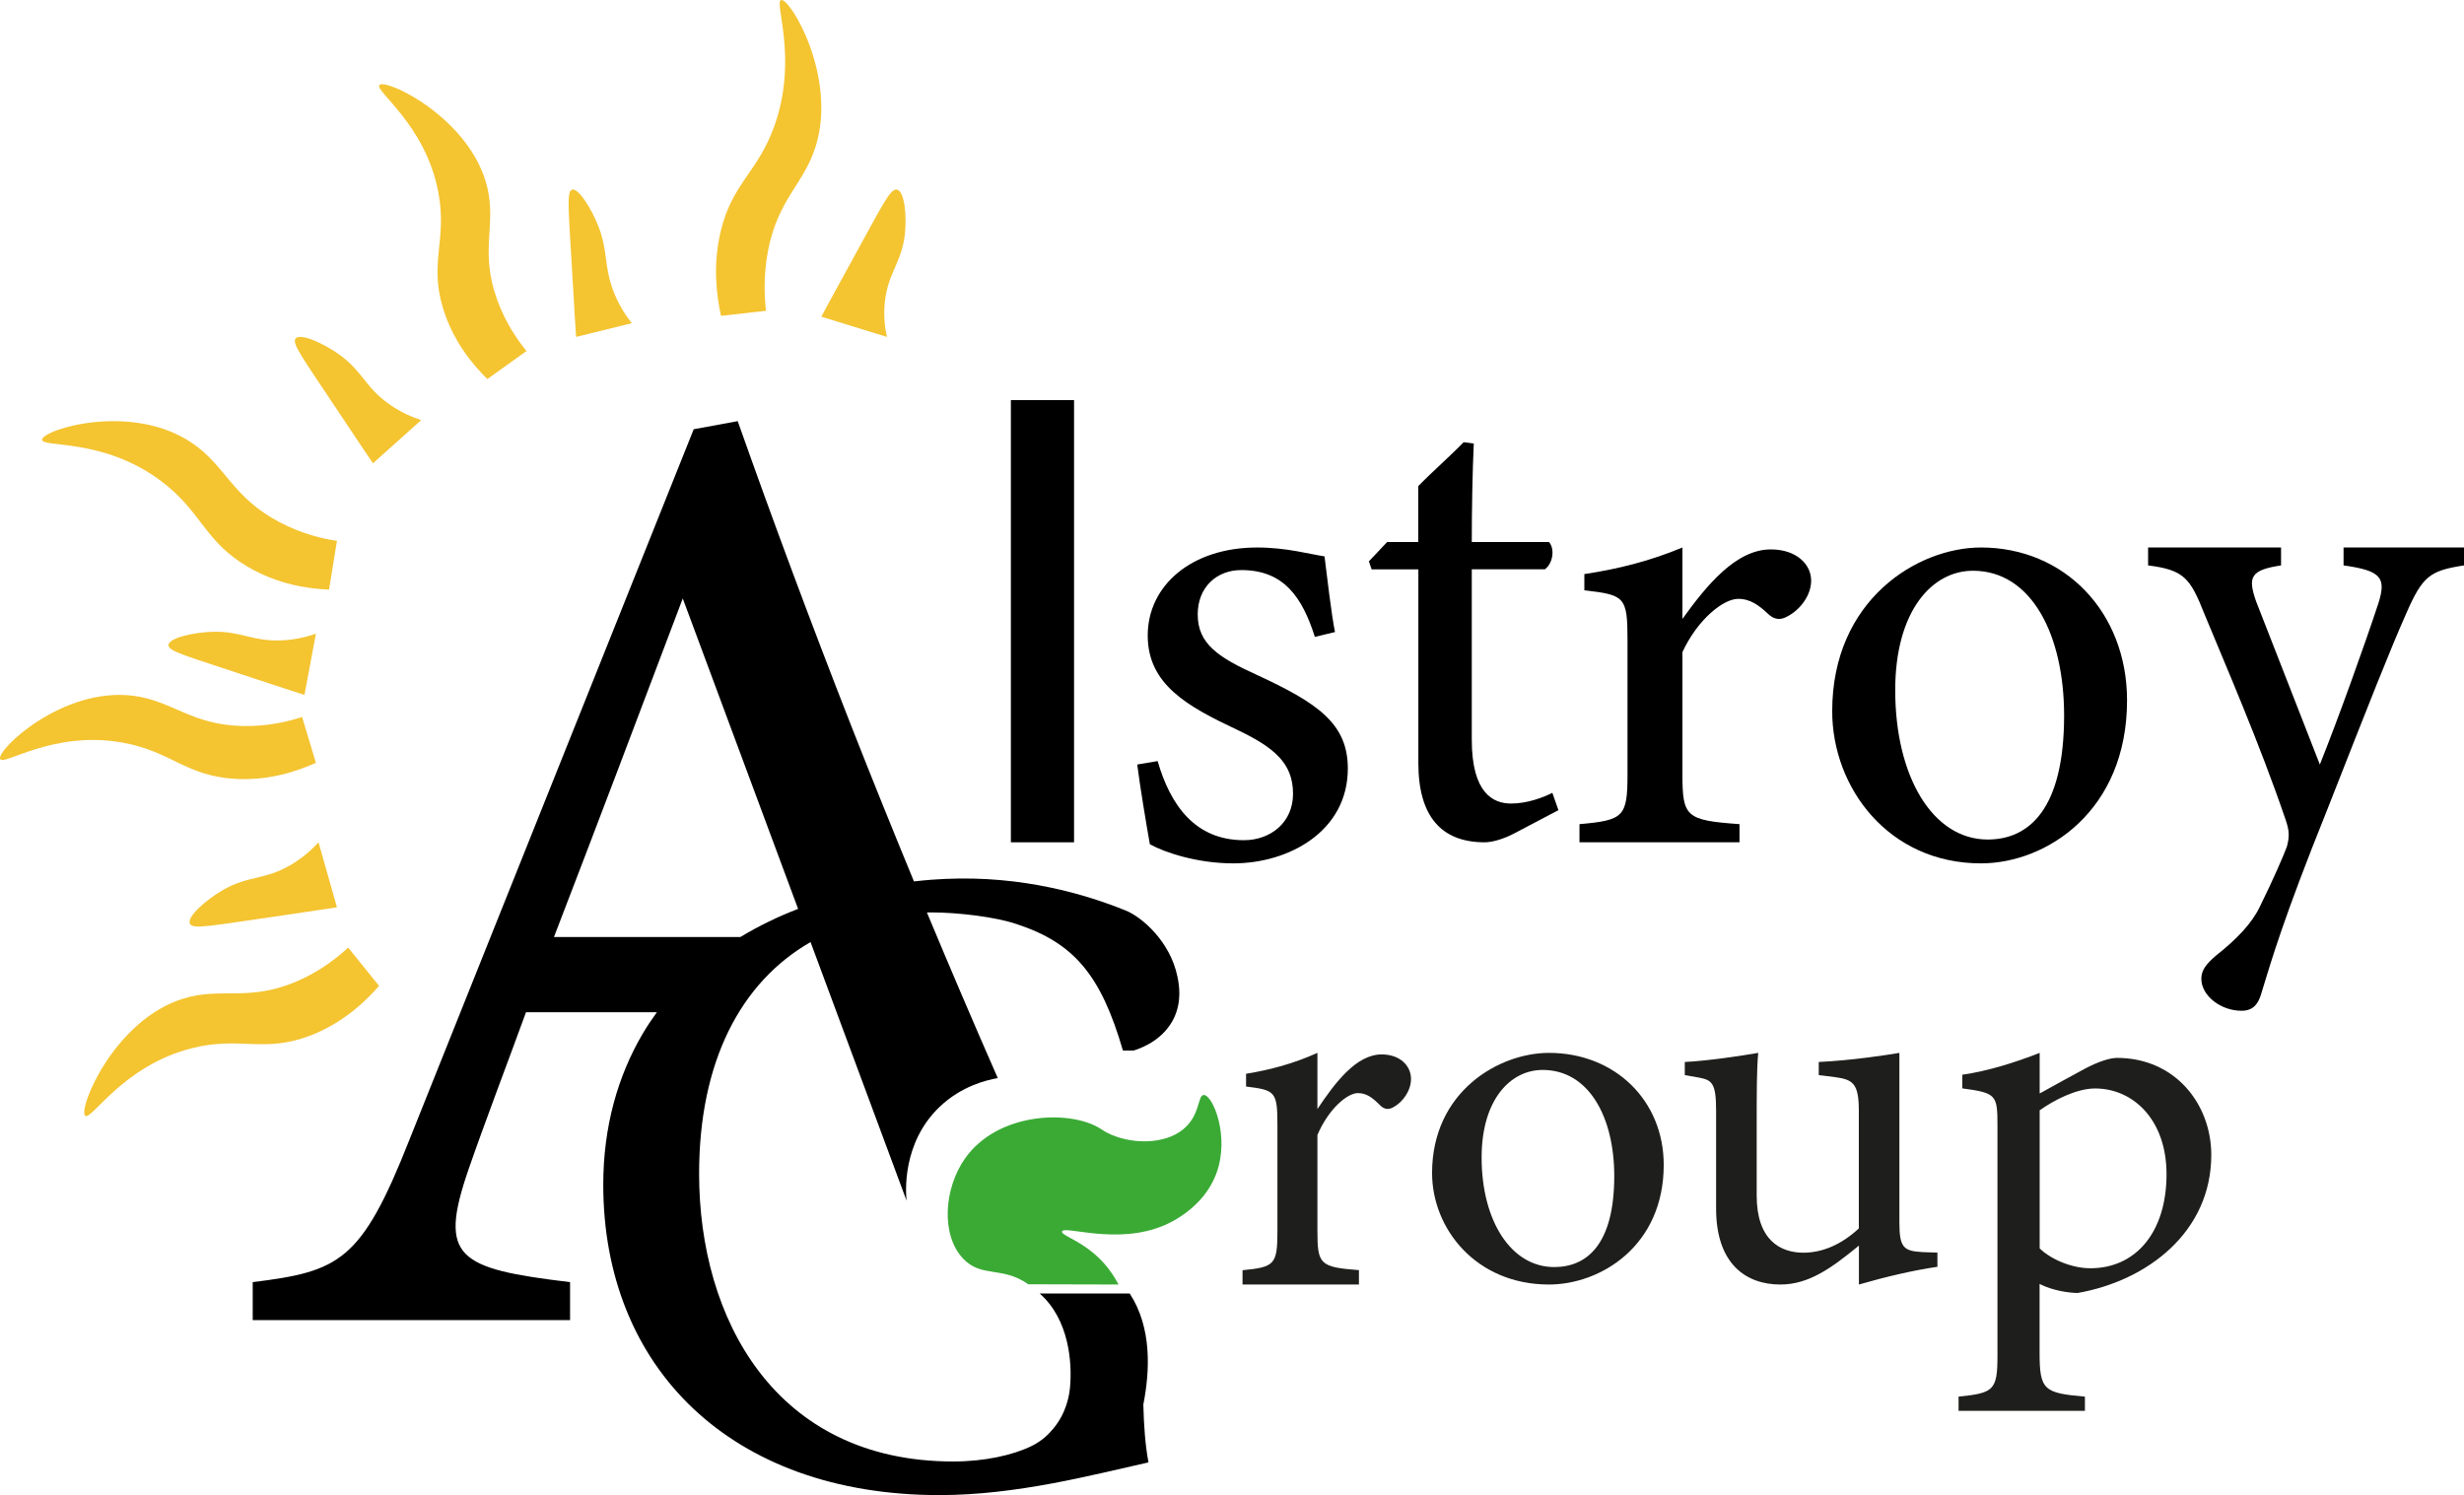 <svg width="117" height="71" viewBox="0 0 117 71" fill="none" xmlns="http://www.w3.org/2000/svg">
<path d="M23.141 18C22.435 17.305 21.52 16.202 21.048 14.675C20.358 12.458 21.246 11.419 20.814 9.133C20.204 5.891 17.734 4.29 18.023 4.033C18.368 3.723 22.368 5.642 23.141 8.91C23.569 10.712 22.772 11.925 23.605 14.229C24.005 15.344 24.588 16.164 25 16.67C24.382 17.112 23.759 17.558 23.141 18Z" fill="#F4C431"/>
<path d="M15.625 28C14.625 27.96 13.188 27.752 11.758 26.912C9.684 25.692 9.574 24.28 7.633 22.832C4.883 20.777 1.981 21.273 2 20.877C2.024 20.401 6.246 19.081 9.129 21.045C10.723 22.128 11.02 23.608 13.262 24.792C14.344 25.364 15.344 25.588 16 25.684C15.875 26.456 15.75 27.228 15.625 28Z" fill="#F4C431"/>
<path d="M15 36.225C14.104 36.629 12.753 37.087 11.141 36.986C8.802 36.842 8.105 35.662 5.785 35.259C2.496 34.684 0.157 36.396 0.007 36.043C-0.173 35.616 2.971 32.608 6.34 33.043C8.197 33.283 9.093 34.436 11.562 34.479C12.753 34.498 13.729 34.25 14.345 34.048C14.563 34.774 14.782 35.499 15 36.225Z" fill="#F4C431"/>
<path d="M18 46.817C17.331 47.585 16.261 48.593 14.73 49.179C12.507 50.029 11.394 49.191 9.082 49.785C5.812 50.622 4.32 53.256 4.042 52.98C3.705 52.646 5.425 48.427 8.715 47.419C10.532 46.862 11.815 47.593 14.123 46.59C15.236 46.106 16.04 45.455 16.531 45C17.018 45.606 17.509 46.211 18 46.817Z" fill="#F4C431"/>
<path d="M17.71 22C17.366 21.495 16.894 20.792 16.335 19.949C14.424 17.063 13.827 16.313 14.041 16.072C14.28 15.808 15.382 16.317 16.105 16.834C17.222 17.634 17.331 18.38 18.472 19.188C19.058 19.603 19.617 19.825 20 19.949C19.242 20.633 18.476 21.316 17.71 22Z" fill="#F4C431"/>
<path d="M27.356 16C27.315 15.391 27.26 14.539 27.205 13.528C27.01 10.059 26.887 9.11 27.154 9.009C27.452 8.896 28.068 9.884 28.394 10.696C28.897 11.95 28.651 12.653 29.168 13.926C29.431 14.578 29.764 15.051 30 15.348C29.116 15.563 28.236 15.781 27.356 16Z" fill="#F4C431"/>
<path d="M34.237 15C34.021 14.027 33.841 12.585 34.222 10.987C34.776 8.669 35.992 8.193 36.784 5.942C37.906 2.753 36.736 0.084 37.092 0.002C37.517 -0.1 39.749 3.621 38.741 6.919C38.188 8.736 36.956 9.416 36.473 11.886C36.242 13.077 36.297 14.101 36.374 14.758C35.663 14.836 34.952 14.918 34.237 15Z" fill="#F4C431"/>
<path d="M39 15.039C39.291 14.501 39.693 13.751 40.187 12.859C41.869 9.815 42.255 8.938 42.587 9.003C42.956 9.076 43.065 10.268 42.965 11.141C42.807 12.486 42.172 12.944 42.018 14.32C41.939 15.024 42.027 15.612 42.114 16C41.072 15.681 40.034 15.362 39 15.039Z" fill="#F4C431"/>
<path d="M14.457 33C13.883 32.816 13.086 32.558 12.139 32.243C8.897 31.16 7.981 30.939 8 30.632C8.023 30.291 9.194 30.033 10.072 30.003C11.427 29.958 11.966 30.464 13.348 30.411C14.057 30.385 14.627 30.224 15 30.093C14.819 31.059 14.638 32.03 14.457 33Z" fill="#F4C431"/>
<path d="M16 43.087C15.392 43.181 14.545 43.308 13.537 43.455C10.076 43.945 9.135 44.166 9.013 43.859C8.876 43.516 9.818 42.708 10.598 42.258C11.81 41.568 12.536 41.805 13.772 41.094C14.403 40.731 14.847 40.302 15.125 40C15.419 41.025 15.71 42.058 16 43.087Z" fill="#F4C431"/>
<path d="M62.435 30.245C61.835 28.367 60.969 27.072 58.939 27.072C57.775 27.072 56.872 27.882 56.872 29.177C56.872 30.571 57.84 31.218 59.703 32.06C62.566 33.387 64 34.36 64 36.496C64 39.475 61.202 41 58.567 41C56.835 41 55.303 40.48 54.6 40.094C54.433 39.153 54.135 37.374 54 36.306L54.968 36.143C55.569 38.216 56.733 39.9 59.065 39.9C60.332 39.9 61.398 39.058 61.398 37.696C61.398 36.238 60.499 35.492 58.73 34.65C56.398 33.55 54.498 32.513 54.498 30.178C54.498 27.815 56.565 26 59.694 26C61.096 26 62.227 26.326 62.893 26.421C62.991 27.199 63.228 29.241 63.391 30.015L62.435 30.245Z" fill="black"/>
<path d="M71.88 39.589C71.332 39.872 70.82 40 70.497 40C68.44 40 67.349 38.768 67.349 36.237V27.038H65.13L65 26.658L65.867 25.739H67.345V23.085C67.955 22.453 68.889 21.632 69.5 21L69.981 21.062C69.918 22.391 69.886 24.224 69.886 25.739H73.551C73.838 26.057 73.744 26.751 73.358 27.034H69.886V35.125C69.886 37.687 70.915 38.159 71.75 38.159C72.522 38.159 73.259 37.876 73.712 37.652L74 38.473L71.88 39.589Z" fill="black"/>
<path d="M82.598 40H75V39.138C77.082 38.953 77.28 38.798 77.28 36.794V30.378C77.28 28.344 77.147 28.25 75.231 28.034V27.263C76.851 27.017 78.337 26.646 79.888 26C79.888 27.017 79.888 28.374 79.888 29.391C81.043 27.788 82.432 26.091 84.084 26.091C85.307 26.091 86 26.802 86 27.573C86 28.284 85.469 28.96 84.878 29.27C84.546 29.456 84.283 29.425 84.019 29.21C83.525 28.749 83.129 28.439 82.533 28.439C81.841 28.439 80.618 29.395 79.888 30.968V36.764C79.888 38.798 80.055 38.953 82.598 39.138V40Z" fill="black"/>
<path d="M94.064 26C98.043 26 101 29.079 101 33.258C101 38.505 97.181 41 94.064 41C89.672 41 87 37.405 87 33.774C87 28.495 91.041 26 94.064 26ZM93.682 27.104C91.74 27.104 89.992 29.015 89.992 32.773C89.992 36.889 91.775 39.868 94.384 39.868C96.358 39.868 98.012 38.41 98.012 33.969C98.008 30.179 96.483 27.104 93.682 27.104Z" fill="black"/>
<path d="M117 26.85C115.376 27.101 115.031 27.356 114.25 29.149C113.468 30.916 112.626 33.056 110.469 38.544C108.439 43.587 107.876 45.542 107.374 47.181C107.186 47.842 106.842 48 106.436 48C105.436 48 104.528 47.273 104.528 46.485C104.528 46.075 104.746 45.793 105.218 45.384C106.217 44.596 106.937 43.838 107.309 43.05C107.964 41.724 108.435 40.623 108.588 40.213C108.715 39.742 108.715 39.456 108.527 38.922C107.309 35.329 105.62 31.453 104.685 29.184C103.999 27.449 103.716 27.07 102 26.85V26H108.313V26.85C106.876 27.07 106.719 27.387 107.125 28.55L110.155 36.306C111.028 34.131 112.281 30.633 112.936 28.647C113.311 27.449 113.093 27.101 111.281 26.85V26H117V26.85Z" fill="black"/>
<path d="M64.527 61H59V60.321C60.516 60.174 60.657 60.054 60.657 58.48V53.439C60.657 51.841 60.562 51.768 59.168 51.598V50.992C60.347 50.799 61.427 50.506 62.556 50C62.556 50.799 62.556 51.864 62.556 52.667C63.398 51.405 64.405 50.073 65.607 50.073C66.495 50.073 67 50.629 67 51.235C67 51.791 66.617 52.327 66.185 52.567C65.944 52.713 65.752 52.686 65.561 52.517C65.201 52.154 64.91 51.91 64.478 51.91C63.972 51.91 63.084 52.663 62.556 53.898V58.453C62.556 60.05 62.675 60.174 64.527 60.317V61Z" fill="#1E1E1C"/>
<path d="M73.55 50C76.675 50 79 52.255 79 55.32C79 59.169 76.002 61 73.55 61C70.098 61 68 58.363 68 55.702C68.004 51.831 71.177 50 73.55 50ZM73.251 50.81C71.726 50.81 70.353 52.21 70.353 54.968C70.353 57.984 71.754 60.171 73.801 60.171C75.349 60.171 76.651 59.1 76.651 55.846C76.651 53.065 75.453 50.81 73.251 50.81Z" fill="#1E1E1C"/>
<path d="M92 60.158C90.831 60.327 89.515 60.64 88.268 61C88.268 60.617 88.268 59.749 88.268 59.152C86.951 60.235 85.88 61 84.536 61C82.901 61 81.487 60.017 81.487 57.396V52.736C81.487 51.439 81.293 51.293 80.683 51.175L80 51.056V50.432C81.049 50.383 82.656 50.145 83.487 50C83.414 50.769 83.414 51.921 83.414 53.508V56.776C83.414 58.888 84.536 59.489 85.631 59.489C86.532 59.489 87.437 59.106 88.264 58.337V52.736C88.264 51.439 87.973 51.27 87.142 51.152L86.361 51.056V50.432C87.922 50.36 89.627 50.096 90.19 50V58.046C90.19 59.248 90.385 59.416 91.313 59.462L91.996 59.485V60.158H92Z" fill="#1E1E1C"/>
<path d="M93.181 51.037C94.371 50.868 95.689 50.457 96.851 50C96.851 50.58 96.851 51.352 96.851 51.928C96.927 51.878 98.952 50.772 99.052 50.722C99.661 50.407 100.194 50.238 100.52 50.238C103.306 50.238 105 52.458 105 54.843C105 58.508 101.964 60.824 98.645 61.404C97.887 61.381 97.202 61.162 96.847 60.97V64.227C96.847 66.013 97.048 66.155 99 66.324V67H93V66.324C94.645 66.155 94.847 66.036 94.847 64.419V53.445C94.847 51.997 94.794 51.901 93.177 51.686V51.037H93.181ZM96.851 59.287C97.431 59.84 98.419 60.228 99.254 60.228C101.456 60.228 102.875 58.469 102.875 55.765C102.875 53.161 101.278 51.69 99.484 51.69C98.597 51.69 97.532 52.243 96.851 52.727V59.287Z" fill="#1E1E1C"/>
<path d="M51 19H48V40H51V19Z" fill="black"/>
<path d="M53.111 61C52.973 60.732 52.75 60.358 52.4 59.968C51.451 58.922 50.376 58.684 50.427 58.484C50.505 58.17 53.028 59.156 55.292 58.185C55.567 58.068 57.136 57.365 57.745 55.759C58.419 53.987 57.592 52 57.16 52C56.862 52 57.007 52.956 56.183 53.629C55.296 54.354 53.797 54.331 52.761 53.882C52.475 53.757 52.349 53.655 52.177 53.553C50.717 52.699 47.358 52.835 45.824 55.011C44.816 56.443 44.675 58.646 45.726 59.764C46.605 60.698 47.594 60.112 48.826 60.989C50.258 60.992 51.686 60.996 53.111 61Z" fill="#3AAA35"/>
<path d="M55.91 46.382C55.563 44.692 54.207 43.543 53.455 43.24C51.551 42.471 48.568 41.578 44.911 41.737C44.561 41.752 44.041 41.783 43.398 41.857C42.398 39.434 41.404 36.975 40.419 34.467C38.488 29.538 36.696 24.715 35.029 20L32.94 20.384L19.436 54.137C17.154 59.924 16.11 60.374 12 60.887V62.689H27.069V60.887C21.717 60.242 20.807 59.73 22.241 55.551C23.097 53.089 24.007 50.731 24.976 48.071H31.191C30.958 48.389 30.737 48.719 30.529 49.069C29.331 51.1 28.645 53.512 28.645 56.258C28.645 64.922 34.682 71 44.608 71C48.281 71 51.823 70.052 54.534 69.447C54.381 68.635 54.314 67.699 54.29 66.697C54.609 65.074 54.696 63.046 53.644 61.427H49.368C50.771 62.658 50.913 64.72 50.81 65.866C50.775 66.27 50.637 67.101 50.011 67.847C49.829 68.06 49.542 68.394 48.982 68.67C48.107 69.101 46.752 69.404 45.266 69.404C36.782 69.404 33.196 62.596 33.196 55.741C33.196 50.428 35.163 46.646 38.488 44.739C40.01 48.832 41.531 52.925 43.048 57.019C43.012 56.689 42.807 54.281 44.624 52.557C45.656 51.574 46.842 51.291 47.378 51.197C46.251 48.63 45.128 46.005 44.013 43.333C44.08 43.333 44.147 43.329 44.218 43.329C45.487 43.329 47.28 43.543 48.285 43.888C51.008 44.782 52.28 46.316 53.321 49.889H53.833C54.385 49.714 55.259 49.302 55.721 48.393C56.138 47.558 55.984 46.747 55.91 46.382ZM35.155 44.498H26.304C28.227 39.508 30.383 33.814 32.42 28.42C34.244 33.333 36.069 38.249 37.897 43.162C36.983 43.512 36.057 43.954 35.155 44.498Z" fill="black"/>
</svg>
